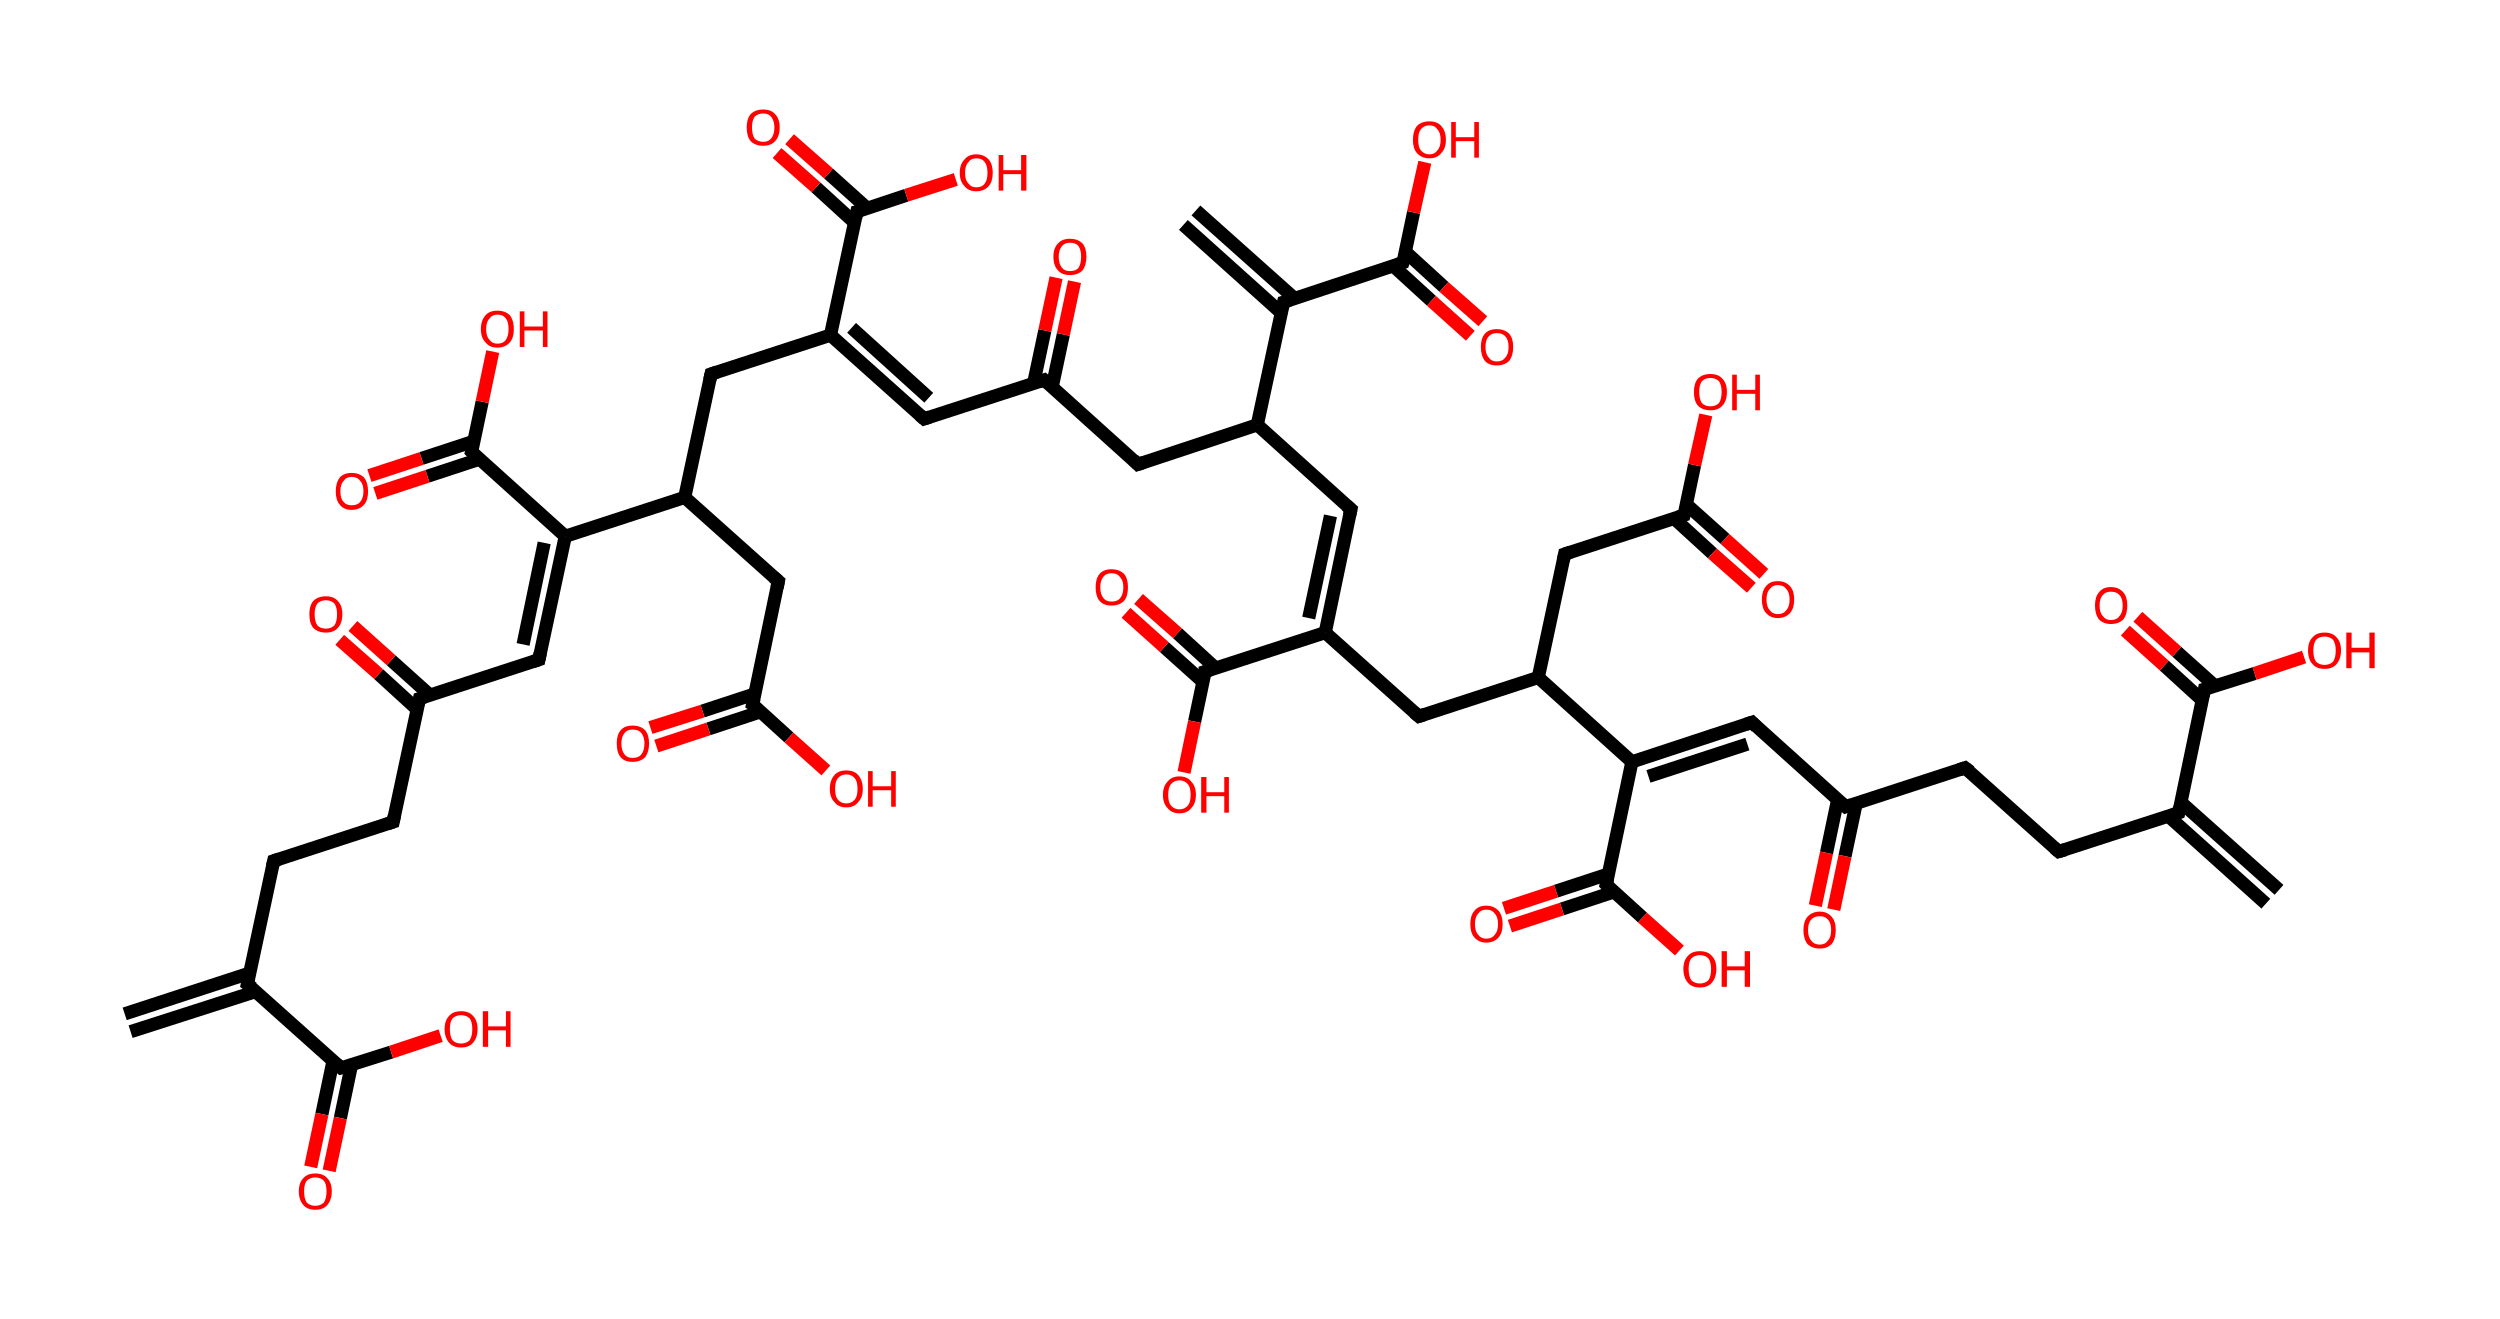 <?xml version='1.0' encoding='ASCII' standalone='yes'?>
<svg xmlns="http://www.w3.org/2000/svg" xmlns:rdkit="http://www.rdkit.org/xml" xmlns:xlink="http://www.w3.org/1999/xlink" version="1.1" baseProfile="full" xml:space="preserve" width="379px" height="200px" viewBox="0 0 379 200">
<!-- END OF HEADER -->
<rect style="opacity:1.0;fill:#FFFFFF;stroke:none" width="379.0" height="200.0" x="0.0" y="0.0"> </rect>
<path class="bond-0 atom-0 atom-1" d="M 18.9,153.7 L 37.9,147.5" style="fill:none;fill-rule:evenodd;stroke:#000000;stroke-width:2.0px;stroke-linecap:butt;stroke-linejoin:miter;stroke-opacity:1"/>
<path class="bond-0 atom-0 atom-1" d="M 19.8,156.4 L 38.8,150.3" style="fill:none;fill-rule:evenodd;stroke:#000000;stroke-width:2.0px;stroke-linecap:butt;stroke-linejoin:miter;stroke-opacity:1"/>
<path class="bond-1 atom-1 atom-2" d="M 37.5,149.2 L 41.5,130.5" style="fill:none;fill-rule:evenodd;stroke:#000000;stroke-width:2.0px;stroke-linecap:butt;stroke-linejoin:miter;stroke-opacity:1"/>
<path class="bond-2 atom-2 atom-3" d="M 41.5,130.5 L 59.6,124.6" style="fill:none;fill-rule:evenodd;stroke:#000000;stroke-width:2.0px;stroke-linecap:butt;stroke-linejoin:miter;stroke-opacity:1"/>
<path class="bond-3 atom-3 atom-4" d="M 59.6,124.6 L 63.6,105.9" style="fill:none;fill-rule:evenodd;stroke:#000000;stroke-width:2.0px;stroke-linecap:butt;stroke-linejoin:miter;stroke-opacity:1"/>
<path class="bond-4 atom-4 atom-5" d="M 65.2,105.4 L 59.3,100.1" style="fill:none;fill-rule:evenodd;stroke:#000000;stroke-width:2.0px;stroke-linecap:butt;stroke-linejoin:miter;stroke-opacity:1"/>
<path class="bond-4 atom-4 atom-5" d="M 59.3,100.1 L 53.5,94.9" style="fill:none;fill-rule:evenodd;stroke:#FF0000;stroke-width:2.0px;stroke-linecap:butt;stroke-linejoin:miter;stroke-opacity:1"/>
<path class="bond-4 atom-4 atom-5" d="M 63.2,107.5 L 57.4,102.2" style="fill:none;fill-rule:evenodd;stroke:#000000;stroke-width:2.0px;stroke-linecap:butt;stroke-linejoin:miter;stroke-opacity:1"/>
<path class="bond-4 atom-4 atom-5" d="M 57.4,102.2 L 51.5,97.0" style="fill:none;fill-rule:evenodd;stroke:#FF0000;stroke-width:2.0px;stroke-linecap:butt;stroke-linejoin:miter;stroke-opacity:1"/>
<path class="bond-5 atom-4 atom-6" d="M 63.6,105.9 L 81.7,100.0" style="fill:none;fill-rule:evenodd;stroke:#000000;stroke-width:2.0px;stroke-linecap:butt;stroke-linejoin:miter;stroke-opacity:1"/>
<path class="bond-6 atom-6 atom-7" d="M 81.7,100.0 L 85.7,81.3" style="fill:none;fill-rule:evenodd;stroke:#000000;stroke-width:2.0px;stroke-linecap:butt;stroke-linejoin:miter;stroke-opacity:1"/>
<path class="bond-6 atom-6 atom-7" d="M 79.3,97.7 L 82.5,82.3" style="fill:none;fill-rule:evenodd;stroke:#000000;stroke-width:2.0px;stroke-linecap:butt;stroke-linejoin:miter;stroke-opacity:1"/>
<path class="bond-7 atom-7 atom-8" d="M 85.7,81.3 L 71.5,68.5" style="fill:none;fill-rule:evenodd;stroke:#000000;stroke-width:2.0px;stroke-linecap:butt;stroke-linejoin:miter;stroke-opacity:1"/>
<path class="bond-8 atom-8 atom-9" d="M 71.8,66.9 L 63.9,69.5" style="fill:none;fill-rule:evenodd;stroke:#000000;stroke-width:2.0px;stroke-linecap:butt;stroke-linejoin:miter;stroke-opacity:1"/>
<path class="bond-8 atom-8 atom-9" d="M 63.9,69.5 L 56.0,72.1" style="fill:none;fill-rule:evenodd;stroke:#FF0000;stroke-width:2.0px;stroke-linecap:butt;stroke-linejoin:miter;stroke-opacity:1"/>
<path class="bond-8 atom-8 atom-9" d="M 72.7,69.6 L 64.8,72.2" style="fill:none;fill-rule:evenodd;stroke:#000000;stroke-width:2.0px;stroke-linecap:butt;stroke-linejoin:miter;stroke-opacity:1"/>
<path class="bond-8 atom-8 atom-9" d="M 64.8,72.2 L 56.9,74.8" style="fill:none;fill-rule:evenodd;stroke:#FF0000;stroke-width:2.0px;stroke-linecap:butt;stroke-linejoin:miter;stroke-opacity:1"/>
<path class="bond-9 atom-8 atom-10" d="M 71.5,68.5 L 73.1,60.9" style="fill:none;fill-rule:evenodd;stroke:#000000;stroke-width:2.0px;stroke-linecap:butt;stroke-linejoin:miter;stroke-opacity:1"/>
<path class="bond-9 atom-8 atom-10" d="M 73.1,60.9 L 74.7,53.3" style="fill:none;fill-rule:evenodd;stroke:#FF0000;stroke-width:2.0px;stroke-linecap:butt;stroke-linejoin:miter;stroke-opacity:1"/>
<path class="bond-10 atom-7 atom-11" d="M 85.7,81.3 L 103.8,75.4" style="fill:none;fill-rule:evenodd;stroke:#000000;stroke-width:2.0px;stroke-linecap:butt;stroke-linejoin:miter;stroke-opacity:1"/>
<path class="bond-11 atom-11 atom-12" d="M 103.8,75.4 L 118.0,88.1" style="fill:none;fill-rule:evenodd;stroke:#000000;stroke-width:2.0px;stroke-linecap:butt;stroke-linejoin:miter;stroke-opacity:1"/>
<path class="bond-12 atom-12 atom-13" d="M 118.0,88.1 L 114.1,106.8" style="fill:none;fill-rule:evenodd;stroke:#000000;stroke-width:2.0px;stroke-linecap:butt;stroke-linejoin:miter;stroke-opacity:1"/>
<path class="bond-13 atom-13 atom-14" d="M 114.4,105.2 L 106.5,107.8" style="fill:none;fill-rule:evenodd;stroke:#000000;stroke-width:2.0px;stroke-linecap:butt;stroke-linejoin:miter;stroke-opacity:1"/>
<path class="bond-13 atom-13 atom-14" d="M 106.5,107.8 L 98.6,110.3" style="fill:none;fill-rule:evenodd;stroke:#FF0000;stroke-width:2.0px;stroke-linecap:butt;stroke-linejoin:miter;stroke-opacity:1"/>
<path class="bond-13 atom-13 atom-14" d="M 115.3,107.9 L 107.4,110.5" style="fill:none;fill-rule:evenodd;stroke:#000000;stroke-width:2.0px;stroke-linecap:butt;stroke-linejoin:miter;stroke-opacity:1"/>
<path class="bond-13 atom-13 atom-14" d="M 107.4,110.5 L 99.5,113.1" style="fill:none;fill-rule:evenodd;stroke:#FF0000;stroke-width:2.0px;stroke-linecap:butt;stroke-linejoin:miter;stroke-opacity:1"/>
<path class="bond-14 atom-13 atom-15" d="M 114.1,106.8 L 119.6,111.8" style="fill:none;fill-rule:evenodd;stroke:#000000;stroke-width:2.0px;stroke-linecap:butt;stroke-linejoin:miter;stroke-opacity:1"/>
<path class="bond-14 atom-13 atom-15" d="M 119.6,111.8 L 125.2,116.8" style="fill:none;fill-rule:evenodd;stroke:#FF0000;stroke-width:2.0px;stroke-linecap:butt;stroke-linejoin:miter;stroke-opacity:1"/>
<path class="bond-15 atom-11 atom-16" d="M 103.8,75.4 L 107.8,56.7" style="fill:none;fill-rule:evenodd;stroke:#000000;stroke-width:2.0px;stroke-linecap:butt;stroke-linejoin:miter;stroke-opacity:1"/>
<path class="bond-16 atom-16 atom-17" d="M 107.8,56.7 L 125.9,50.8" style="fill:none;fill-rule:evenodd;stroke:#000000;stroke-width:2.0px;stroke-linecap:butt;stroke-linejoin:miter;stroke-opacity:1"/>
<path class="bond-17 atom-17 atom-18" d="M 125.9,50.8 L 140.1,63.5" style="fill:none;fill-rule:evenodd;stroke:#000000;stroke-width:2.0px;stroke-linecap:butt;stroke-linejoin:miter;stroke-opacity:1"/>
<path class="bond-17 atom-17 atom-18" d="M 129.1,49.7 L 140.8,60.3" style="fill:none;fill-rule:evenodd;stroke:#000000;stroke-width:2.0px;stroke-linecap:butt;stroke-linejoin:miter;stroke-opacity:1"/>
<path class="bond-18 atom-18 atom-19" d="M 140.1,63.5 L 158.3,57.6" style="fill:none;fill-rule:evenodd;stroke:#000000;stroke-width:2.0px;stroke-linecap:butt;stroke-linejoin:miter;stroke-opacity:1"/>
<path class="bond-19 atom-19 atom-20" d="M 159.5,58.7 L 161.2,50.7" style="fill:none;fill-rule:evenodd;stroke:#000000;stroke-width:2.0px;stroke-linecap:butt;stroke-linejoin:miter;stroke-opacity:1"/>
<path class="bond-19 atom-19 atom-20" d="M 161.2,50.7 L 162.9,42.7" style="fill:none;fill-rule:evenodd;stroke:#FF0000;stroke-width:2.0px;stroke-linecap:butt;stroke-linejoin:miter;stroke-opacity:1"/>
<path class="bond-19 atom-19 atom-20" d="M 156.7,58.1 L 158.4,50.1" style="fill:none;fill-rule:evenodd;stroke:#000000;stroke-width:2.0px;stroke-linecap:butt;stroke-linejoin:miter;stroke-opacity:1"/>
<path class="bond-19 atom-19 atom-20" d="M 158.4,50.1 L 160.1,42.1" style="fill:none;fill-rule:evenodd;stroke:#FF0000;stroke-width:2.0px;stroke-linecap:butt;stroke-linejoin:miter;stroke-opacity:1"/>
<path class="bond-20 atom-19 atom-21" d="M 158.3,57.6 L 172.5,70.4" style="fill:none;fill-rule:evenodd;stroke:#000000;stroke-width:2.0px;stroke-linecap:butt;stroke-linejoin:miter;stroke-opacity:1"/>
<path class="bond-21 atom-21 atom-22" d="M 172.5,70.4 L 190.6,64.4" style="fill:none;fill-rule:evenodd;stroke:#000000;stroke-width:2.0px;stroke-linecap:butt;stroke-linejoin:miter;stroke-opacity:1"/>
<path class="bond-22 atom-22 atom-23" d="M 190.6,64.4 L 204.8,77.2" style="fill:none;fill-rule:evenodd;stroke:#000000;stroke-width:2.0px;stroke-linecap:butt;stroke-linejoin:miter;stroke-opacity:1"/>
<path class="bond-23 atom-23 atom-24" d="M 204.8,77.2 L 200.9,95.9" style="fill:none;fill-rule:evenodd;stroke:#000000;stroke-width:2.0px;stroke-linecap:butt;stroke-linejoin:miter;stroke-opacity:1"/>
<path class="bond-23 atom-23 atom-24" d="M 201.7,78.2 L 198.4,93.7" style="fill:none;fill-rule:evenodd;stroke:#000000;stroke-width:2.0px;stroke-linecap:butt;stroke-linejoin:miter;stroke-opacity:1"/>
<path class="bond-24 atom-24 atom-25" d="M 200.9,95.9 L 215.1,108.6" style="fill:none;fill-rule:evenodd;stroke:#000000;stroke-width:2.0px;stroke-linecap:butt;stroke-linejoin:miter;stroke-opacity:1"/>
<path class="bond-25 atom-25 atom-26" d="M 215.1,108.6 L 233.2,102.7" style="fill:none;fill-rule:evenodd;stroke:#000000;stroke-width:2.0px;stroke-linecap:butt;stroke-linejoin:miter;stroke-opacity:1"/>
<path class="bond-26 atom-26 atom-27" d="M 233.2,102.7 L 237.2,84.0" style="fill:none;fill-rule:evenodd;stroke:#000000;stroke-width:2.0px;stroke-linecap:butt;stroke-linejoin:miter;stroke-opacity:1"/>
<path class="bond-27 atom-27 atom-28" d="M 237.2,84.0 L 255.3,78.1" style="fill:none;fill-rule:evenodd;stroke:#000000;stroke-width:2.0px;stroke-linecap:butt;stroke-linejoin:miter;stroke-opacity:1"/>
<path class="bond-28 atom-28 atom-29" d="M 253.8,78.6 L 259.6,83.9" style="fill:none;fill-rule:evenodd;stroke:#000000;stroke-width:2.0px;stroke-linecap:butt;stroke-linejoin:miter;stroke-opacity:1"/>
<path class="bond-28 atom-28 atom-29" d="M 259.6,83.9 L 265.5,89.1" style="fill:none;fill-rule:evenodd;stroke:#FF0000;stroke-width:2.0px;stroke-linecap:butt;stroke-linejoin:miter;stroke-opacity:1"/>
<path class="bond-28 atom-28 atom-29" d="M 255.7,76.5 L 261.5,81.7" style="fill:none;fill-rule:evenodd;stroke:#000000;stroke-width:2.0px;stroke-linecap:butt;stroke-linejoin:miter;stroke-opacity:1"/>
<path class="bond-28 atom-28 atom-29" d="M 261.5,81.7 L 267.4,87.0" style="fill:none;fill-rule:evenodd;stroke:#FF0000;stroke-width:2.0px;stroke-linecap:butt;stroke-linejoin:miter;stroke-opacity:1"/>
<path class="bond-29 atom-28 atom-30" d="M 255.3,78.1 L 256.9,70.5" style="fill:none;fill-rule:evenodd;stroke:#000000;stroke-width:2.0px;stroke-linecap:butt;stroke-linejoin:miter;stroke-opacity:1"/>
<path class="bond-29 atom-28 atom-30" d="M 256.9,70.5 L 258.6,62.9" style="fill:none;fill-rule:evenodd;stroke:#FF0000;stroke-width:2.0px;stroke-linecap:butt;stroke-linejoin:miter;stroke-opacity:1"/>
<path class="bond-30 atom-26 atom-31" d="M 233.2,102.7 L 247.4,115.5" style="fill:none;fill-rule:evenodd;stroke:#000000;stroke-width:2.0px;stroke-linecap:butt;stroke-linejoin:miter;stroke-opacity:1"/>
<path class="bond-31 atom-31 atom-32" d="M 247.4,115.5 L 265.6,109.5" style="fill:none;fill-rule:evenodd;stroke:#000000;stroke-width:2.0px;stroke-linecap:butt;stroke-linejoin:miter;stroke-opacity:1"/>
<path class="bond-31 atom-31 atom-32" d="M 249.9,117.7 L 264.9,112.8" style="fill:none;fill-rule:evenodd;stroke:#000000;stroke-width:2.0px;stroke-linecap:butt;stroke-linejoin:miter;stroke-opacity:1"/>
<path class="bond-32 atom-32 atom-33" d="M 265.6,109.5 L 279.8,122.3" style="fill:none;fill-rule:evenodd;stroke:#000000;stroke-width:2.0px;stroke-linecap:butt;stroke-linejoin:miter;stroke-opacity:1"/>
<path class="bond-33 atom-33 atom-34" d="M 278.6,121.2 L 276.9,129.3" style="fill:none;fill-rule:evenodd;stroke:#000000;stroke-width:2.0px;stroke-linecap:butt;stroke-linejoin:miter;stroke-opacity:1"/>
<path class="bond-33 atom-33 atom-34" d="M 276.9,129.3 L 275.2,137.3" style="fill:none;fill-rule:evenodd;stroke:#FF0000;stroke-width:2.0px;stroke-linecap:butt;stroke-linejoin:miter;stroke-opacity:1"/>
<path class="bond-33 atom-33 atom-34" d="M 281.4,121.8 L 279.7,129.8" style="fill:none;fill-rule:evenodd;stroke:#000000;stroke-width:2.0px;stroke-linecap:butt;stroke-linejoin:miter;stroke-opacity:1"/>
<path class="bond-33 atom-33 atom-34" d="M 279.7,129.8 L 278.0,137.9" style="fill:none;fill-rule:evenodd;stroke:#FF0000;stroke-width:2.0px;stroke-linecap:butt;stroke-linejoin:miter;stroke-opacity:1"/>
<path class="bond-34 atom-33 atom-35" d="M 279.8,122.3 L 297.9,116.4" style="fill:none;fill-rule:evenodd;stroke:#000000;stroke-width:2.0px;stroke-linecap:butt;stroke-linejoin:miter;stroke-opacity:1"/>
<path class="bond-35 atom-35 atom-36" d="M 297.9,116.4 L 312.1,129.1" style="fill:none;fill-rule:evenodd;stroke:#000000;stroke-width:2.0px;stroke-linecap:butt;stroke-linejoin:miter;stroke-opacity:1"/>
<path class="bond-36 atom-36 atom-37" d="M 312.1,129.1 L 330.3,123.2" style="fill:none;fill-rule:evenodd;stroke:#000000;stroke-width:2.0px;stroke-linecap:butt;stroke-linejoin:miter;stroke-opacity:1"/>
<path class="bond-37 atom-37 atom-38" d="M 328.7,123.7 L 343.5,137.0" style="fill:none;fill-rule:evenodd;stroke:#000000;stroke-width:2.0px;stroke-linecap:butt;stroke-linejoin:miter;stroke-opacity:1"/>
<path class="bond-37 atom-37 atom-38" d="M 330.6,121.6 L 345.5,134.9" style="fill:none;fill-rule:evenodd;stroke:#000000;stroke-width:2.0px;stroke-linecap:butt;stroke-linejoin:miter;stroke-opacity:1"/>
<path class="bond-38 atom-37 atom-39" d="M 330.3,123.2 L 334.2,104.5" style="fill:none;fill-rule:evenodd;stroke:#000000;stroke-width:2.0px;stroke-linecap:butt;stroke-linejoin:miter;stroke-opacity:1"/>
<path class="bond-39 atom-39 atom-40" d="M 335.8,104.0 L 330.0,98.8" style="fill:none;fill-rule:evenodd;stroke:#000000;stroke-width:2.0px;stroke-linecap:butt;stroke-linejoin:miter;stroke-opacity:1"/>
<path class="bond-39 atom-39 atom-40" d="M 330.0,98.8 L 324.1,93.5" style="fill:none;fill-rule:evenodd;stroke:#FF0000;stroke-width:2.0px;stroke-linecap:butt;stroke-linejoin:miter;stroke-opacity:1"/>
<path class="bond-39 atom-39 atom-40" d="M 333.9,106.2 L 328.1,100.9" style="fill:none;fill-rule:evenodd;stroke:#000000;stroke-width:2.0px;stroke-linecap:butt;stroke-linejoin:miter;stroke-opacity:1"/>
<path class="bond-39 atom-39 atom-40" d="M 328.1,100.9 L 322.2,95.6" style="fill:none;fill-rule:evenodd;stroke:#FF0000;stroke-width:2.0px;stroke-linecap:butt;stroke-linejoin:miter;stroke-opacity:1"/>
<path class="bond-40 atom-39 atom-41" d="M 334.2,104.5 L 341.8,102.1" style="fill:none;fill-rule:evenodd;stroke:#000000;stroke-width:2.0px;stroke-linecap:butt;stroke-linejoin:miter;stroke-opacity:1"/>
<path class="bond-40 atom-39 atom-41" d="M 341.8,102.1 L 349.3,99.6" style="fill:none;fill-rule:evenodd;stroke:#FF0000;stroke-width:2.0px;stroke-linecap:butt;stroke-linejoin:miter;stroke-opacity:1"/>
<path class="bond-41 atom-31 atom-42" d="M 247.4,115.5 L 243.5,134.1" style="fill:none;fill-rule:evenodd;stroke:#000000;stroke-width:2.0px;stroke-linecap:butt;stroke-linejoin:miter;stroke-opacity:1"/>
<path class="bond-42 atom-42 atom-43" d="M 243.8,132.5 L 235.9,135.1" style="fill:none;fill-rule:evenodd;stroke:#000000;stroke-width:2.0px;stroke-linecap:butt;stroke-linejoin:miter;stroke-opacity:1"/>
<path class="bond-42 atom-42 atom-43" d="M 235.9,135.1 L 228.0,137.7" style="fill:none;fill-rule:evenodd;stroke:#FF0000;stroke-width:2.0px;stroke-linecap:butt;stroke-linejoin:miter;stroke-opacity:1"/>
<path class="bond-42 atom-42 atom-43" d="M 244.7,135.2 L 236.8,137.8" style="fill:none;fill-rule:evenodd;stroke:#000000;stroke-width:2.0px;stroke-linecap:butt;stroke-linejoin:miter;stroke-opacity:1"/>
<path class="bond-42 atom-42 atom-43" d="M 236.8,137.8 L 228.9,140.4" style="fill:none;fill-rule:evenodd;stroke:#FF0000;stroke-width:2.0px;stroke-linecap:butt;stroke-linejoin:miter;stroke-opacity:1"/>
<path class="bond-43 atom-42 atom-44" d="M 243.5,134.1 L 249.0,139.1" style="fill:none;fill-rule:evenodd;stroke:#000000;stroke-width:2.0px;stroke-linecap:butt;stroke-linejoin:miter;stroke-opacity:1"/>
<path class="bond-43 atom-42 atom-44" d="M 249.0,139.1 L 254.6,144.1" style="fill:none;fill-rule:evenodd;stroke:#FF0000;stroke-width:2.0px;stroke-linecap:butt;stroke-linejoin:miter;stroke-opacity:1"/>
<path class="bond-44 atom-24 atom-45" d="M 200.9,95.9 L 182.7,101.8" style="fill:none;fill-rule:evenodd;stroke:#000000;stroke-width:2.0px;stroke-linecap:butt;stroke-linejoin:miter;stroke-opacity:1"/>
<path class="bond-45 atom-45 atom-46" d="M 184.3,101.3 L 178.5,96.0" style="fill:none;fill-rule:evenodd;stroke:#000000;stroke-width:2.0px;stroke-linecap:butt;stroke-linejoin:miter;stroke-opacity:1"/>
<path class="bond-45 atom-45 atom-46" d="M 178.5,96.0 L 172.6,90.8" style="fill:none;fill-rule:evenodd;stroke:#FF0000;stroke-width:2.0px;stroke-linecap:butt;stroke-linejoin:miter;stroke-opacity:1"/>
<path class="bond-45 atom-45 atom-46" d="M 182.4,103.4 L 176.5,98.1" style="fill:none;fill-rule:evenodd;stroke:#000000;stroke-width:2.0px;stroke-linecap:butt;stroke-linejoin:miter;stroke-opacity:1"/>
<path class="bond-45 atom-45 atom-46" d="M 176.5,98.1 L 170.7,92.9" style="fill:none;fill-rule:evenodd;stroke:#FF0000;stroke-width:2.0px;stroke-linecap:butt;stroke-linejoin:miter;stroke-opacity:1"/>
<path class="bond-46 atom-45 atom-47" d="M 182.7,101.8 L 181.1,109.4" style="fill:none;fill-rule:evenodd;stroke:#000000;stroke-width:2.0px;stroke-linecap:butt;stroke-linejoin:miter;stroke-opacity:1"/>
<path class="bond-46 atom-45 atom-47" d="M 181.1,109.4 L 179.5,117.1" style="fill:none;fill-rule:evenodd;stroke:#FF0000;stroke-width:2.0px;stroke-linecap:butt;stroke-linejoin:miter;stroke-opacity:1"/>
<path class="bond-47 atom-22 atom-48" d="M 190.6,64.4 L 194.6,45.8" style="fill:none;fill-rule:evenodd;stroke:#000000;stroke-width:2.0px;stroke-linecap:butt;stroke-linejoin:miter;stroke-opacity:1"/>
<path class="bond-48 atom-48 atom-49" d="M 196.2,45.2 L 181.3,31.9" style="fill:none;fill-rule:evenodd;stroke:#000000;stroke-width:2.0px;stroke-linecap:butt;stroke-linejoin:miter;stroke-opacity:1"/>
<path class="bond-48 atom-48 atom-49" d="M 194.2,47.4 L 179.4,34.1" style="fill:none;fill-rule:evenodd;stroke:#000000;stroke-width:2.0px;stroke-linecap:butt;stroke-linejoin:miter;stroke-opacity:1"/>
<path class="bond-49 atom-48 atom-50" d="M 194.6,45.8 L 212.7,39.8" style="fill:none;fill-rule:evenodd;stroke:#000000;stroke-width:2.0px;stroke-linecap:butt;stroke-linejoin:miter;stroke-opacity:1"/>
<path class="bond-50 atom-50 atom-51" d="M 211.2,40.3 L 217.0,45.6" style="fill:none;fill-rule:evenodd;stroke:#000000;stroke-width:2.0px;stroke-linecap:butt;stroke-linejoin:miter;stroke-opacity:1"/>
<path class="bond-50 atom-50 atom-51" d="M 217.0,45.6 L 222.9,50.9" style="fill:none;fill-rule:evenodd;stroke:#FF0000;stroke-width:2.0px;stroke-linecap:butt;stroke-linejoin:miter;stroke-opacity:1"/>
<path class="bond-50 atom-50 atom-51" d="M 213.1,38.2 L 218.9,43.5" style="fill:none;fill-rule:evenodd;stroke:#000000;stroke-width:2.0px;stroke-linecap:butt;stroke-linejoin:miter;stroke-opacity:1"/>
<path class="bond-50 atom-50 atom-51" d="M 218.9,43.5 L 224.8,48.7" style="fill:none;fill-rule:evenodd;stroke:#FF0000;stroke-width:2.0px;stroke-linecap:butt;stroke-linejoin:miter;stroke-opacity:1"/>
<path class="bond-51 atom-50 atom-52" d="M 212.7,39.8 L 214.3,32.2" style="fill:none;fill-rule:evenodd;stroke:#000000;stroke-width:2.0px;stroke-linecap:butt;stroke-linejoin:miter;stroke-opacity:1"/>
<path class="bond-51 atom-50 atom-52" d="M 214.3,32.2 L 216.0,24.6" style="fill:none;fill-rule:evenodd;stroke:#FF0000;stroke-width:2.0px;stroke-linecap:butt;stroke-linejoin:miter;stroke-opacity:1"/>
<path class="bond-52 atom-17 atom-53" d="M 125.9,50.8 L 129.9,32.1" style="fill:none;fill-rule:evenodd;stroke:#000000;stroke-width:2.0px;stroke-linecap:butt;stroke-linejoin:miter;stroke-opacity:1"/>
<path class="bond-53 atom-53 atom-54" d="M 131.5,31.6 L 125.6,26.3" style="fill:none;fill-rule:evenodd;stroke:#000000;stroke-width:2.0px;stroke-linecap:butt;stroke-linejoin:miter;stroke-opacity:1"/>
<path class="bond-53 atom-53 atom-54" d="M 125.6,26.3 L 119.7,21.1" style="fill:none;fill-rule:evenodd;stroke:#FF0000;stroke-width:2.0px;stroke-linecap:butt;stroke-linejoin:miter;stroke-opacity:1"/>
<path class="bond-53 atom-53 atom-54" d="M 129.5,33.7 L 123.7,28.4" style="fill:none;fill-rule:evenodd;stroke:#000000;stroke-width:2.0px;stroke-linecap:butt;stroke-linejoin:miter;stroke-opacity:1"/>
<path class="bond-53 atom-53 atom-54" d="M 123.7,28.4 L 117.8,23.2" style="fill:none;fill-rule:evenodd;stroke:#FF0000;stroke-width:2.0px;stroke-linecap:butt;stroke-linejoin:miter;stroke-opacity:1"/>
<path class="bond-54 atom-53 atom-55" d="M 129.9,32.1 L 137.4,29.6" style="fill:none;fill-rule:evenodd;stroke:#000000;stroke-width:2.0px;stroke-linecap:butt;stroke-linejoin:miter;stroke-opacity:1"/>
<path class="bond-54 atom-53 atom-55" d="M 137.4,29.6 L 144.9,27.2" style="fill:none;fill-rule:evenodd;stroke:#FF0000;stroke-width:2.0px;stroke-linecap:butt;stroke-linejoin:miter;stroke-opacity:1"/>
<path class="bond-55 atom-1 atom-56" d="M 37.5,149.2 L 51.7,161.9" style="fill:none;fill-rule:evenodd;stroke:#000000;stroke-width:2.0px;stroke-linecap:butt;stroke-linejoin:miter;stroke-opacity:1"/>
<path class="bond-56 atom-56 atom-57" d="M 50.5,160.8 L 48.8,168.9" style="fill:none;fill-rule:evenodd;stroke:#000000;stroke-width:2.0px;stroke-linecap:butt;stroke-linejoin:miter;stroke-opacity:1"/>
<path class="bond-56 atom-56 atom-57" d="M 48.8,168.9 L 47.1,176.9" style="fill:none;fill-rule:evenodd;stroke:#FF0000;stroke-width:2.0px;stroke-linecap:butt;stroke-linejoin:miter;stroke-opacity:1"/>
<path class="bond-56 atom-56 atom-57" d="M 53.3,161.4 L 51.6,169.5" style="fill:none;fill-rule:evenodd;stroke:#000000;stroke-width:2.0px;stroke-linecap:butt;stroke-linejoin:miter;stroke-opacity:1"/>
<path class="bond-56 atom-56 atom-57" d="M 51.6,169.5 L 49.9,177.5" style="fill:none;fill-rule:evenodd;stroke:#FF0000;stroke-width:2.0px;stroke-linecap:butt;stroke-linejoin:miter;stroke-opacity:1"/>
<path class="bond-57 atom-56 atom-58" d="M 51.7,161.9 L 59.3,159.5" style="fill:none;fill-rule:evenodd;stroke:#000000;stroke-width:2.0px;stroke-linecap:butt;stroke-linejoin:miter;stroke-opacity:1"/>
<path class="bond-57 atom-56 atom-58" d="M 59.3,159.5 L 66.8,157.0" style="fill:none;fill-rule:evenodd;stroke:#FF0000;stroke-width:2.0px;stroke-linecap:butt;stroke-linejoin:miter;stroke-opacity:1"/>
<path d="M 37.7,148.2 L 37.5,149.2 L 38.3,149.8" style="fill:none;stroke:#000000;stroke-width:2.0px;stroke-linecap:butt;stroke-linejoin:miter;stroke-opacity:1;"/>
<path d="M 41.3,131.4 L 41.5,130.5 L 42.4,130.2" style="fill:none;stroke:#000000;stroke-width:2.0px;stroke-linecap:butt;stroke-linejoin:miter;stroke-opacity:1;"/>
<path d="M 58.7,124.9 L 59.6,124.6 L 59.8,123.6" style="fill:none;stroke:#000000;stroke-width:2.0px;stroke-linecap:butt;stroke-linejoin:miter;stroke-opacity:1;"/>
<path d="M 63.4,106.8 L 63.6,105.9 L 64.5,105.6" style="fill:none;stroke:#000000;stroke-width:2.0px;stroke-linecap:butt;stroke-linejoin:miter;stroke-opacity:1;"/>
<path d="M 80.8,100.3 L 81.7,100.0 L 81.9,99.0" style="fill:none;stroke:#000000;stroke-width:2.0px;stroke-linecap:butt;stroke-linejoin:miter;stroke-opacity:1;"/>
<path d="M 72.2,69.2 L 71.5,68.5 L 71.6,68.1" style="fill:none;stroke:#000000;stroke-width:2.0px;stroke-linecap:butt;stroke-linejoin:miter;stroke-opacity:1;"/>
<path d="M 117.3,87.5 L 118.0,88.1 L 117.8,89.1" style="fill:none;stroke:#000000;stroke-width:2.0px;stroke-linecap:butt;stroke-linejoin:miter;stroke-opacity:1;"/>
<path d="M 114.3,105.9 L 114.1,106.8 L 114.4,107.0" style="fill:none;stroke:#000000;stroke-width:2.0px;stroke-linecap:butt;stroke-linejoin:miter;stroke-opacity:1;"/>
<path d="M 107.6,57.6 L 107.8,56.7 L 108.7,56.4" style="fill:none;stroke:#000000;stroke-width:2.0px;stroke-linecap:butt;stroke-linejoin:miter;stroke-opacity:1;"/>
<path d="M 139.4,62.9 L 140.1,63.5 L 141.0,63.2" style="fill:none;stroke:#000000;stroke-width:2.0px;stroke-linecap:butt;stroke-linejoin:miter;stroke-opacity:1;"/>
<path d="M 157.4,57.9 L 158.3,57.6 L 159.0,58.2" style="fill:none;stroke:#000000;stroke-width:2.0px;stroke-linecap:butt;stroke-linejoin:miter;stroke-opacity:1;"/>
<path d="M 171.8,69.7 L 172.5,70.4 L 173.4,70.1" style="fill:none;stroke:#000000;stroke-width:2.0px;stroke-linecap:butt;stroke-linejoin:miter;stroke-opacity:1;"/>
<path d="M 204.1,76.6 L 204.8,77.2 L 204.6,78.1" style="fill:none;stroke:#000000;stroke-width:2.0px;stroke-linecap:butt;stroke-linejoin:miter;stroke-opacity:1;"/>
<path d="M 214.4,108.0 L 215.1,108.6 L 216.0,108.3" style="fill:none;stroke:#000000;stroke-width:2.0px;stroke-linecap:butt;stroke-linejoin:miter;stroke-opacity:1;"/>
<path d="M 237.0,85.0 L 237.2,84.0 L 238.1,83.7" style="fill:none;stroke:#000000;stroke-width:2.0px;stroke-linecap:butt;stroke-linejoin:miter;stroke-opacity:1;"/>
<path d="M 254.4,78.4 L 255.3,78.1 L 255.4,77.7" style="fill:none;stroke:#000000;stroke-width:2.0px;stroke-linecap:butt;stroke-linejoin:miter;stroke-opacity:1;"/>
<path d="M 264.7,109.8 L 265.6,109.5 L 266.3,110.2" style="fill:none;stroke:#000000;stroke-width:2.0px;stroke-linecap:butt;stroke-linejoin:miter;stroke-opacity:1;"/>
<path d="M 279.1,121.7 L 279.8,122.3 L 280.7,122.0" style="fill:none;stroke:#000000;stroke-width:2.0px;stroke-linecap:butt;stroke-linejoin:miter;stroke-opacity:1;"/>
<path d="M 297.0,116.7 L 297.9,116.4 L 298.7,117.0" style="fill:none;stroke:#000000;stroke-width:2.0px;stroke-linecap:butt;stroke-linejoin:miter;stroke-opacity:1;"/>
<path d="M 311.4,128.5 L 312.1,129.1 L 313.1,128.8" style="fill:none;stroke:#000000;stroke-width:2.0px;stroke-linecap:butt;stroke-linejoin:miter;stroke-opacity:1;"/>
<path d="M 329.4,123.5 L 330.3,123.2 L 330.5,122.3" style="fill:none;stroke:#000000;stroke-width:2.0px;stroke-linecap:butt;stroke-linejoin:miter;stroke-opacity:1;"/>
<path d="M 334.0,105.5 L 334.2,104.5 L 334.6,104.4" style="fill:none;stroke:#000000;stroke-width:2.0px;stroke-linecap:butt;stroke-linejoin:miter;stroke-opacity:1;"/>
<path d="M 243.7,133.2 L 243.5,134.1 L 243.8,134.4" style="fill:none;stroke:#000000;stroke-width:2.0px;stroke-linecap:butt;stroke-linejoin:miter;stroke-opacity:1;"/>
<path d="M 183.6,101.5 L 182.7,101.8 L 182.7,102.2" style="fill:none;stroke:#000000;stroke-width:2.0px;stroke-linecap:butt;stroke-linejoin:miter;stroke-opacity:1;"/>
<path d="M 194.4,46.7 L 194.6,45.8 L 195.5,45.5" style="fill:none;stroke:#000000;stroke-width:2.0px;stroke-linecap:butt;stroke-linejoin:miter;stroke-opacity:1;"/>
<path d="M 211.8,40.1 L 212.7,39.8 L 212.8,39.5" style="fill:none;stroke:#000000;stroke-width:2.0px;stroke-linecap:butt;stroke-linejoin:miter;stroke-opacity:1;"/>
<path d="M 129.7,33.0 L 129.9,32.1 L 130.3,32.0" style="fill:none;stroke:#000000;stroke-width:2.0px;stroke-linecap:butt;stroke-linejoin:miter;stroke-opacity:1;"/>
<path d="M 51.0,161.3 L 51.7,161.9 L 52.1,161.8" style="fill:none;stroke:#000000;stroke-width:2.0px;stroke-linecap:butt;stroke-linejoin:miter;stroke-opacity:1;"/>
<path class="atom-5" d="M 46.9 93.1 Q 46.9 91.8, 47.5 91.1 Q 48.2 90.4, 49.4 90.4 Q 50.6 90.4, 51.2 91.1 Q 51.9 91.8, 51.9 93.1 Q 51.9 94.5, 51.2 95.2 Q 50.6 95.9, 49.4 95.9 Q 48.2 95.9, 47.5 95.2 Q 46.9 94.5, 46.9 93.1 M 49.4 95.3 Q 50.2 95.3, 50.7 94.8 Q 51.1 94.2, 51.1 93.1 Q 51.1 92.1, 50.7 91.5 Q 50.2 91.0, 49.4 91.0 Q 48.6 91.0, 48.1 91.5 Q 47.7 92.1, 47.7 93.1 Q 47.7 94.2, 48.1 94.8 Q 48.6 95.3, 49.4 95.3 " fill="#FF0000"/>
<path class="atom-9" d="M 50.9 74.5 Q 50.9 73.2, 51.5 72.4 Q 52.1 71.7, 53.3 71.7 Q 54.5 71.7, 55.2 72.4 Q 55.8 73.2, 55.8 74.5 Q 55.8 75.8, 55.2 76.5 Q 54.5 77.3, 53.3 77.3 Q 52.1 77.3, 51.5 76.5 Q 50.9 75.8, 50.9 74.5 M 53.3 76.6 Q 54.2 76.6, 54.6 76.1 Q 55.1 75.5, 55.1 74.5 Q 55.1 73.4, 54.6 72.9 Q 54.2 72.3, 53.3 72.3 Q 52.5 72.3, 52.1 72.9 Q 51.6 73.4, 51.6 74.5 Q 51.6 75.6, 52.1 76.1 Q 52.5 76.6, 53.3 76.6 " fill="#FF0000"/>
<path class="atom-10" d="M 72.9 49.9 Q 72.9 48.6, 73.6 47.8 Q 74.2 47.1, 75.4 47.1 Q 76.6 47.1, 77.3 47.8 Q 77.9 48.6, 77.9 49.9 Q 77.9 51.2, 77.3 51.9 Q 76.6 52.7, 75.4 52.7 Q 74.2 52.7, 73.6 51.9 Q 72.9 51.2, 72.9 49.9 M 75.4 52.1 Q 76.3 52.1, 76.7 51.5 Q 77.1 50.9, 77.1 49.9 Q 77.1 48.8, 76.7 48.3 Q 76.3 47.7, 75.4 47.7 Q 74.6 47.7, 74.2 48.3 Q 73.7 48.8, 73.7 49.9 Q 73.7 51.0, 74.2 51.5 Q 74.6 52.1, 75.4 52.1 " fill="#FF0000"/>
<path class="atom-10" d="M 78.8 47.2 L 79.5 47.2 L 79.5 49.5 L 82.3 49.5 L 82.3 47.2 L 83.0 47.2 L 83.0 52.6 L 82.3 52.6 L 82.3 50.1 L 79.5 50.1 L 79.5 52.6 L 78.8 52.6 L 78.8 47.2 " fill="#FF0000"/>
<path class="atom-14" d="M 93.5 112.7 Q 93.5 111.4, 94.1 110.7 Q 94.7 110.0, 95.9 110.0 Q 97.1 110.0, 97.8 110.7 Q 98.4 111.4, 98.4 112.7 Q 98.4 114.0, 97.8 114.8 Q 97.1 115.5, 95.9 115.5 Q 94.7 115.5, 94.1 114.8 Q 93.5 114.1, 93.5 112.7 M 95.9 114.9 Q 96.8 114.9, 97.2 114.4 Q 97.7 113.8, 97.7 112.7 Q 97.7 111.7, 97.2 111.1 Q 96.8 110.6, 95.9 110.6 Q 95.1 110.6, 94.7 111.1 Q 94.2 111.7, 94.2 112.7 Q 94.2 113.8, 94.7 114.4 Q 95.1 114.9, 95.9 114.9 " fill="#FF0000"/>
<path class="atom-15" d="M 125.8 119.6 Q 125.8 118.3, 126.5 117.5 Q 127.1 116.8, 128.3 116.8 Q 129.5 116.8, 130.1 117.5 Q 130.8 118.3, 130.8 119.6 Q 130.8 120.9, 130.1 121.6 Q 129.5 122.4, 128.3 122.4 Q 127.1 122.4, 126.5 121.6 Q 125.8 120.9, 125.8 119.6 M 128.3 121.8 Q 129.1 121.8, 129.6 121.2 Q 130.0 120.7, 130.0 119.6 Q 130.0 118.5, 129.6 118.0 Q 129.1 117.4, 128.3 117.4 Q 127.5 117.4, 127.0 118.0 Q 126.6 118.5, 126.6 119.6 Q 126.6 120.7, 127.0 121.2 Q 127.5 121.8, 128.3 121.8 " fill="#FF0000"/>
<path class="atom-15" d="M 131.6 116.9 L 132.3 116.9 L 132.3 119.2 L 135.1 119.2 L 135.1 116.9 L 135.8 116.9 L 135.8 122.3 L 135.1 122.3 L 135.1 119.8 L 132.3 119.8 L 132.3 122.3 L 131.6 122.3 L 131.6 116.9 " fill="#FF0000"/>
<path class="atom-20" d="M 159.7 38.9 Q 159.7 37.6, 160.4 36.9 Q 161.0 36.2, 162.2 36.2 Q 163.4 36.2, 164.1 36.9 Q 164.7 37.6, 164.7 38.9 Q 164.7 40.2, 164.1 41.0 Q 163.4 41.7, 162.2 41.7 Q 161.0 41.7, 160.4 41.0 Q 159.7 40.3, 159.7 38.9 M 162.2 41.1 Q 163.1 41.1, 163.5 40.6 Q 163.9 40.0, 163.9 38.9 Q 163.9 37.9, 163.5 37.3 Q 163.1 36.8, 162.2 36.8 Q 161.4 36.8, 161.0 37.3 Q 160.5 37.9, 160.5 38.9 Q 160.5 40.0, 161.0 40.6 Q 161.4 41.1, 162.2 41.1 " fill="#FF0000"/>
<path class="atom-29" d="M 267.1 90.9 Q 267.1 89.6, 267.7 88.9 Q 268.3 88.1, 269.5 88.1 Q 270.7 88.1, 271.4 88.9 Q 272.0 89.6, 272.0 90.9 Q 272.0 92.2, 271.4 92.9 Q 270.7 93.7, 269.5 93.7 Q 268.4 93.7, 267.7 92.9 Q 267.1 92.2, 267.1 90.9 M 269.5 93.1 Q 270.4 93.1, 270.8 92.5 Q 271.3 92.0, 271.3 90.9 Q 271.3 89.8, 270.8 89.3 Q 270.4 88.7, 269.5 88.7 Q 268.7 88.7, 268.3 89.3 Q 267.8 89.8, 267.8 90.9 Q 267.8 92.0, 268.3 92.5 Q 268.7 93.1, 269.5 93.1 " fill="#FF0000"/>
<path class="atom-30" d="M 256.8 59.4 Q 256.8 58.1, 257.4 57.4 Q 258.1 56.7, 259.3 56.7 Q 260.5 56.7, 261.1 57.4 Q 261.8 58.1, 261.8 59.4 Q 261.8 60.8, 261.1 61.5 Q 260.5 62.2, 259.3 62.2 Q 258.1 62.2, 257.4 61.5 Q 256.8 60.8, 256.8 59.4 M 259.3 61.6 Q 260.1 61.6, 260.6 61.1 Q 261.0 60.5, 261.0 59.4 Q 261.0 58.4, 260.6 57.8 Q 260.1 57.3, 259.3 57.3 Q 258.5 57.3, 258.0 57.8 Q 257.6 58.4, 257.6 59.4 Q 257.6 60.5, 258.0 61.1 Q 258.5 61.6, 259.3 61.6 " fill="#FF0000"/>
<path class="atom-30" d="M 262.6 56.8 L 263.3 56.8 L 263.3 59.1 L 266.1 59.1 L 266.1 56.8 L 266.8 56.8 L 266.8 62.2 L 266.1 62.2 L 266.1 59.7 L 263.3 59.7 L 263.3 62.2 L 262.6 62.2 L 262.6 56.8 " fill="#FF0000"/>
<path class="atom-34" d="M 273.4 141.0 Q 273.4 139.7, 274.0 139.0 Q 274.7 138.2, 275.9 138.2 Q 277.0 138.2, 277.7 139.0 Q 278.3 139.7, 278.3 141.0 Q 278.3 142.3, 277.7 143.1 Q 277.0 143.8, 275.9 143.8 Q 274.7 143.8, 274.0 143.1 Q 273.4 142.3, 273.4 141.0 M 275.9 143.2 Q 276.7 143.2, 277.1 142.6 Q 277.6 142.1, 277.6 141.0 Q 277.6 139.9, 277.1 139.4 Q 276.7 138.9, 275.9 138.9 Q 275.0 138.9, 274.6 139.4 Q 274.1 139.9, 274.1 141.0 Q 274.1 142.1, 274.6 142.6 Q 275.0 143.2, 275.9 143.2 " fill="#FF0000"/>
<path class="atom-40" d="M 317.6 91.8 Q 317.6 90.5, 318.2 89.8 Q 318.8 89.0, 320.0 89.0 Q 321.2 89.0, 321.9 89.8 Q 322.5 90.5, 322.5 91.8 Q 322.5 93.1, 321.9 93.9 Q 321.2 94.6, 320.0 94.6 Q 318.9 94.6, 318.2 93.9 Q 317.6 93.1, 317.6 91.8 M 320.0 94.0 Q 320.9 94.0, 321.3 93.4 Q 321.8 92.9, 321.8 91.8 Q 321.8 90.7, 321.3 90.2 Q 320.9 89.7, 320.0 89.7 Q 319.2 89.7, 318.8 90.2 Q 318.3 90.7, 318.3 91.8 Q 318.3 92.9, 318.8 93.4 Q 319.2 94.0, 320.0 94.0 " fill="#FF0000"/>
<path class="atom-41" d="M 349.9 98.6 Q 349.9 97.3, 350.6 96.6 Q 351.2 95.9, 352.4 95.9 Q 353.6 95.9, 354.2 96.6 Q 354.9 97.3, 354.9 98.6 Q 354.9 99.9, 354.2 100.7 Q 353.6 101.4, 352.4 101.4 Q 351.2 101.4, 350.6 100.7 Q 349.9 100.0, 349.9 98.6 M 352.4 100.8 Q 353.2 100.8, 353.7 100.3 Q 354.1 99.7, 354.1 98.6 Q 354.1 97.6, 353.7 97.0 Q 353.2 96.5, 352.4 96.5 Q 351.6 96.5, 351.1 97.0 Q 350.7 97.6, 350.7 98.6 Q 350.7 99.7, 351.1 100.3 Q 351.6 100.8, 352.4 100.8 " fill="#FF0000"/>
<path class="atom-41" d="M 355.7 95.9 L 356.5 95.9 L 356.5 98.2 L 359.2 98.2 L 359.2 95.9 L 360.0 95.9 L 360.0 101.3 L 359.2 101.3 L 359.2 98.9 L 356.5 98.9 L 356.5 101.3 L 355.7 101.3 L 355.7 95.9 " fill="#FF0000"/>
<path class="atom-43" d="M 222.9 140.1 Q 222.9 138.8, 223.5 138.1 Q 224.1 137.3, 225.3 137.3 Q 226.5 137.3, 227.2 138.1 Q 227.8 138.8, 227.8 140.1 Q 227.8 141.4, 227.2 142.1 Q 226.5 142.9, 225.3 142.9 Q 224.2 142.9, 223.5 142.1 Q 222.9 141.4, 222.9 140.1 M 225.3 142.3 Q 226.2 142.3, 226.6 141.7 Q 227.1 141.2, 227.1 140.1 Q 227.1 139.0, 226.6 138.5 Q 226.2 137.9, 225.3 137.9 Q 224.5 137.9, 224.1 138.5 Q 223.6 139.0, 223.6 140.1 Q 223.6 141.2, 224.1 141.7 Q 224.5 142.3, 225.3 142.3 " fill="#FF0000"/>
<path class="atom-44" d="M 255.2 146.9 Q 255.2 145.6, 255.9 144.9 Q 256.5 144.2, 257.7 144.2 Q 258.9 144.2, 259.5 144.9 Q 260.2 145.6, 260.2 146.9 Q 260.2 148.2, 259.5 149.0 Q 258.9 149.7, 257.7 149.7 Q 256.5 149.7, 255.9 149.0 Q 255.2 148.2, 255.2 146.9 M 257.7 149.1 Q 258.5 149.1, 259.0 148.6 Q 259.4 148.0, 259.4 146.9 Q 259.4 145.9, 259.0 145.3 Q 258.5 144.8, 257.7 144.8 Q 256.9 144.8, 256.4 145.3 Q 256.0 145.8, 256.0 146.9 Q 256.0 148.0, 256.4 148.6 Q 256.9 149.1, 257.7 149.1 " fill="#FF0000"/>
<path class="atom-44" d="M 261.0 144.2 L 261.8 144.2 L 261.8 146.5 L 264.5 146.5 L 264.5 144.2 L 265.3 144.2 L 265.3 149.6 L 264.5 149.6 L 264.5 147.1 L 261.8 147.1 L 261.8 149.6 L 261.0 149.6 L 261.0 144.2 " fill="#FF0000"/>
<path class="atom-46" d="M 166.1 89.0 Q 166.1 87.7, 166.7 87.0 Q 167.3 86.3, 168.5 86.3 Q 169.7 86.3, 170.4 87.0 Q 171.0 87.7, 171.0 89.0 Q 171.0 90.4, 170.4 91.1 Q 169.7 91.8, 168.5 91.8 Q 167.3 91.8, 166.7 91.1 Q 166.1 90.4, 166.1 89.0 M 168.5 91.2 Q 169.4 91.2, 169.8 90.7 Q 170.3 90.1, 170.3 89.0 Q 170.3 88.0, 169.8 87.5 Q 169.4 86.9, 168.5 86.9 Q 167.7 86.9, 167.3 87.4 Q 166.8 88.0, 166.8 89.0 Q 166.8 90.1, 167.3 90.7 Q 167.7 91.2, 168.5 91.2 " fill="#FF0000"/>
<path class="atom-47" d="M 176.3 120.5 Q 176.3 119.2, 177.0 118.5 Q 177.6 117.7, 178.8 117.7 Q 180.0 117.7, 180.6 118.5 Q 181.3 119.2, 181.3 120.5 Q 181.3 121.8, 180.6 122.5 Q 180.0 123.3, 178.8 123.3 Q 177.6 123.3, 177.0 122.5 Q 176.3 121.8, 176.3 120.5 M 178.8 122.7 Q 179.6 122.7, 180.1 122.1 Q 180.5 121.6, 180.5 120.5 Q 180.5 119.4, 180.1 118.9 Q 179.6 118.3, 178.8 118.3 Q 178.0 118.3, 177.5 118.9 Q 177.1 119.4, 177.1 120.5 Q 177.1 121.6, 177.5 122.1 Q 178.0 122.7, 178.8 122.7 " fill="#FF0000"/>
<path class="atom-47" d="M 182.1 117.8 L 182.9 117.8 L 182.9 120.1 L 185.6 120.1 L 185.6 117.8 L 186.3 117.8 L 186.3 123.2 L 185.6 123.2 L 185.6 120.7 L 182.9 120.7 L 182.9 123.2 L 182.1 123.2 L 182.1 117.8 " fill="#FF0000"/>
<path class="atom-51" d="M 224.5 52.6 Q 224.5 51.3, 225.1 50.6 Q 225.7 49.9, 226.9 49.9 Q 228.1 49.9, 228.8 50.6 Q 229.4 51.3, 229.4 52.6 Q 229.4 53.9, 228.8 54.7 Q 228.1 55.4, 226.9 55.4 Q 225.7 55.4, 225.1 54.7 Q 224.5 53.9, 224.5 52.6 M 226.9 54.8 Q 227.8 54.8, 228.2 54.2 Q 228.7 53.7, 228.7 52.6 Q 228.7 51.5, 228.2 51.0 Q 227.8 50.5, 226.9 50.5 Q 226.1 50.5, 225.7 51.0 Q 225.2 51.5, 225.2 52.6 Q 225.2 53.7, 225.7 54.2 Q 226.1 54.8, 226.9 54.8 " fill="#FF0000"/>
<path class="atom-52" d="M 214.2 21.2 Q 214.2 19.9, 214.8 19.1 Q 215.5 18.4, 216.7 18.4 Q 217.9 18.4, 218.5 19.1 Q 219.2 19.9, 219.2 21.2 Q 219.2 22.5, 218.5 23.2 Q 217.9 24.0, 216.7 24.0 Q 215.5 24.0, 214.8 23.2 Q 214.2 22.5, 214.2 21.2 M 216.7 23.4 Q 217.5 23.4, 217.9 22.8 Q 218.4 22.3, 218.4 21.2 Q 218.4 20.1, 217.9 19.6 Q 217.5 19.0, 216.7 19.0 Q 215.9 19.0, 215.4 19.6 Q 215.0 20.1, 215.0 21.2 Q 215.0 22.3, 215.4 22.8 Q 215.9 23.4, 216.7 23.4 " fill="#FF0000"/>
<path class="atom-52" d="M 220.0 18.5 L 220.7 18.5 L 220.7 20.8 L 223.5 20.8 L 223.5 18.5 L 224.2 18.5 L 224.2 23.9 L 223.5 23.9 L 223.5 21.4 L 220.7 21.4 L 220.7 23.9 L 220.0 23.9 L 220.0 18.5 " fill="#FF0000"/>
<path class="atom-54" d="M 113.2 19.3 Q 113.2 18.0, 113.8 17.3 Q 114.5 16.6, 115.7 16.6 Q 116.9 16.6, 117.5 17.3 Q 118.2 18.0, 118.2 19.3 Q 118.2 20.7, 117.5 21.4 Q 116.9 22.1, 115.7 22.1 Q 114.5 22.1, 113.8 21.4 Q 113.2 20.7, 113.2 19.3 M 115.7 21.5 Q 116.5 21.5, 116.9 21.0 Q 117.4 20.4, 117.4 19.3 Q 117.4 18.3, 116.9 17.7 Q 116.5 17.2, 115.7 17.2 Q 114.9 17.2, 114.4 17.7 Q 114.0 18.3, 114.0 19.3 Q 114.0 20.4, 114.4 21.0 Q 114.9 21.5, 115.7 21.5 " fill="#FF0000"/>
<path class="atom-55" d="M 145.5 26.2 Q 145.5 24.9, 146.2 24.2 Q 146.8 23.4, 148.0 23.4 Q 149.2 23.4, 149.9 24.2 Q 150.5 24.9, 150.5 26.2 Q 150.5 27.5, 149.9 28.2 Q 149.2 29.0, 148.0 29.0 Q 146.8 29.0, 146.2 28.2 Q 145.5 27.5, 145.5 26.2 M 148.0 28.4 Q 148.9 28.4, 149.3 27.8 Q 149.7 27.3, 149.7 26.2 Q 149.7 25.1, 149.3 24.6 Q 148.9 24.0, 148.0 24.0 Q 147.2 24.0, 146.8 24.6 Q 146.3 25.1, 146.3 26.2 Q 146.3 27.3, 146.8 27.8 Q 147.2 28.4, 148.0 28.4 " fill="#FF0000"/>
<path class="atom-55" d="M 151.4 23.5 L 152.1 23.5 L 152.1 25.8 L 154.8 25.8 L 154.8 23.5 L 155.6 23.5 L 155.6 28.9 L 154.8 28.9 L 154.8 26.4 L 152.1 26.4 L 152.1 28.9 L 151.4 28.9 L 151.4 23.5 " fill="#FF0000"/>
<path class="atom-57" d="M 45.3 180.6 Q 45.3 179.3, 46.0 178.6 Q 46.6 177.9, 47.8 177.9 Q 49.0 177.9, 49.6 178.6 Q 50.3 179.3, 50.3 180.6 Q 50.3 181.9, 49.6 182.7 Q 49.0 183.4, 47.8 183.4 Q 46.6 183.4, 46.0 182.7 Q 45.3 181.9, 45.3 180.6 M 47.8 182.8 Q 48.6 182.8, 49.1 182.3 Q 49.5 181.7, 49.5 180.6 Q 49.5 179.5, 49.1 179.0 Q 48.6 178.5, 47.8 178.5 Q 47.0 178.5, 46.5 179.0 Q 46.1 179.5, 46.1 180.6 Q 46.1 181.7, 46.5 182.3 Q 47.0 182.8, 47.8 182.8 " fill="#FF0000"/>
<path class="atom-58" d="M 67.4 156.0 Q 67.4 154.7, 68.1 154.0 Q 68.7 153.3, 69.9 153.3 Q 71.1 153.3, 71.7 154.0 Q 72.4 154.7, 72.4 156.0 Q 72.4 157.3, 71.7 158.1 Q 71.1 158.8, 69.9 158.8 Q 68.7 158.8, 68.1 158.1 Q 67.4 157.3, 67.4 156.0 M 69.9 158.2 Q 70.7 158.2, 71.2 157.7 Q 71.6 157.1, 71.6 156.0 Q 71.6 154.9, 71.2 154.4 Q 70.7 153.9, 69.9 153.9 Q 69.1 153.9, 68.6 154.4 Q 68.2 154.9, 68.2 156.0 Q 68.2 157.1, 68.6 157.7 Q 69.1 158.2, 69.9 158.2 " fill="#FF0000"/>
<path class="atom-58" d="M 73.2 153.3 L 74.0 153.3 L 74.0 155.6 L 76.7 155.6 L 76.7 153.3 L 77.4 153.3 L 77.4 158.7 L 76.7 158.7 L 76.7 156.2 L 74.0 156.2 L 74.0 158.7 L 73.2 158.7 L 73.2 153.3 " fill="#FF0000"/>
</svg>
